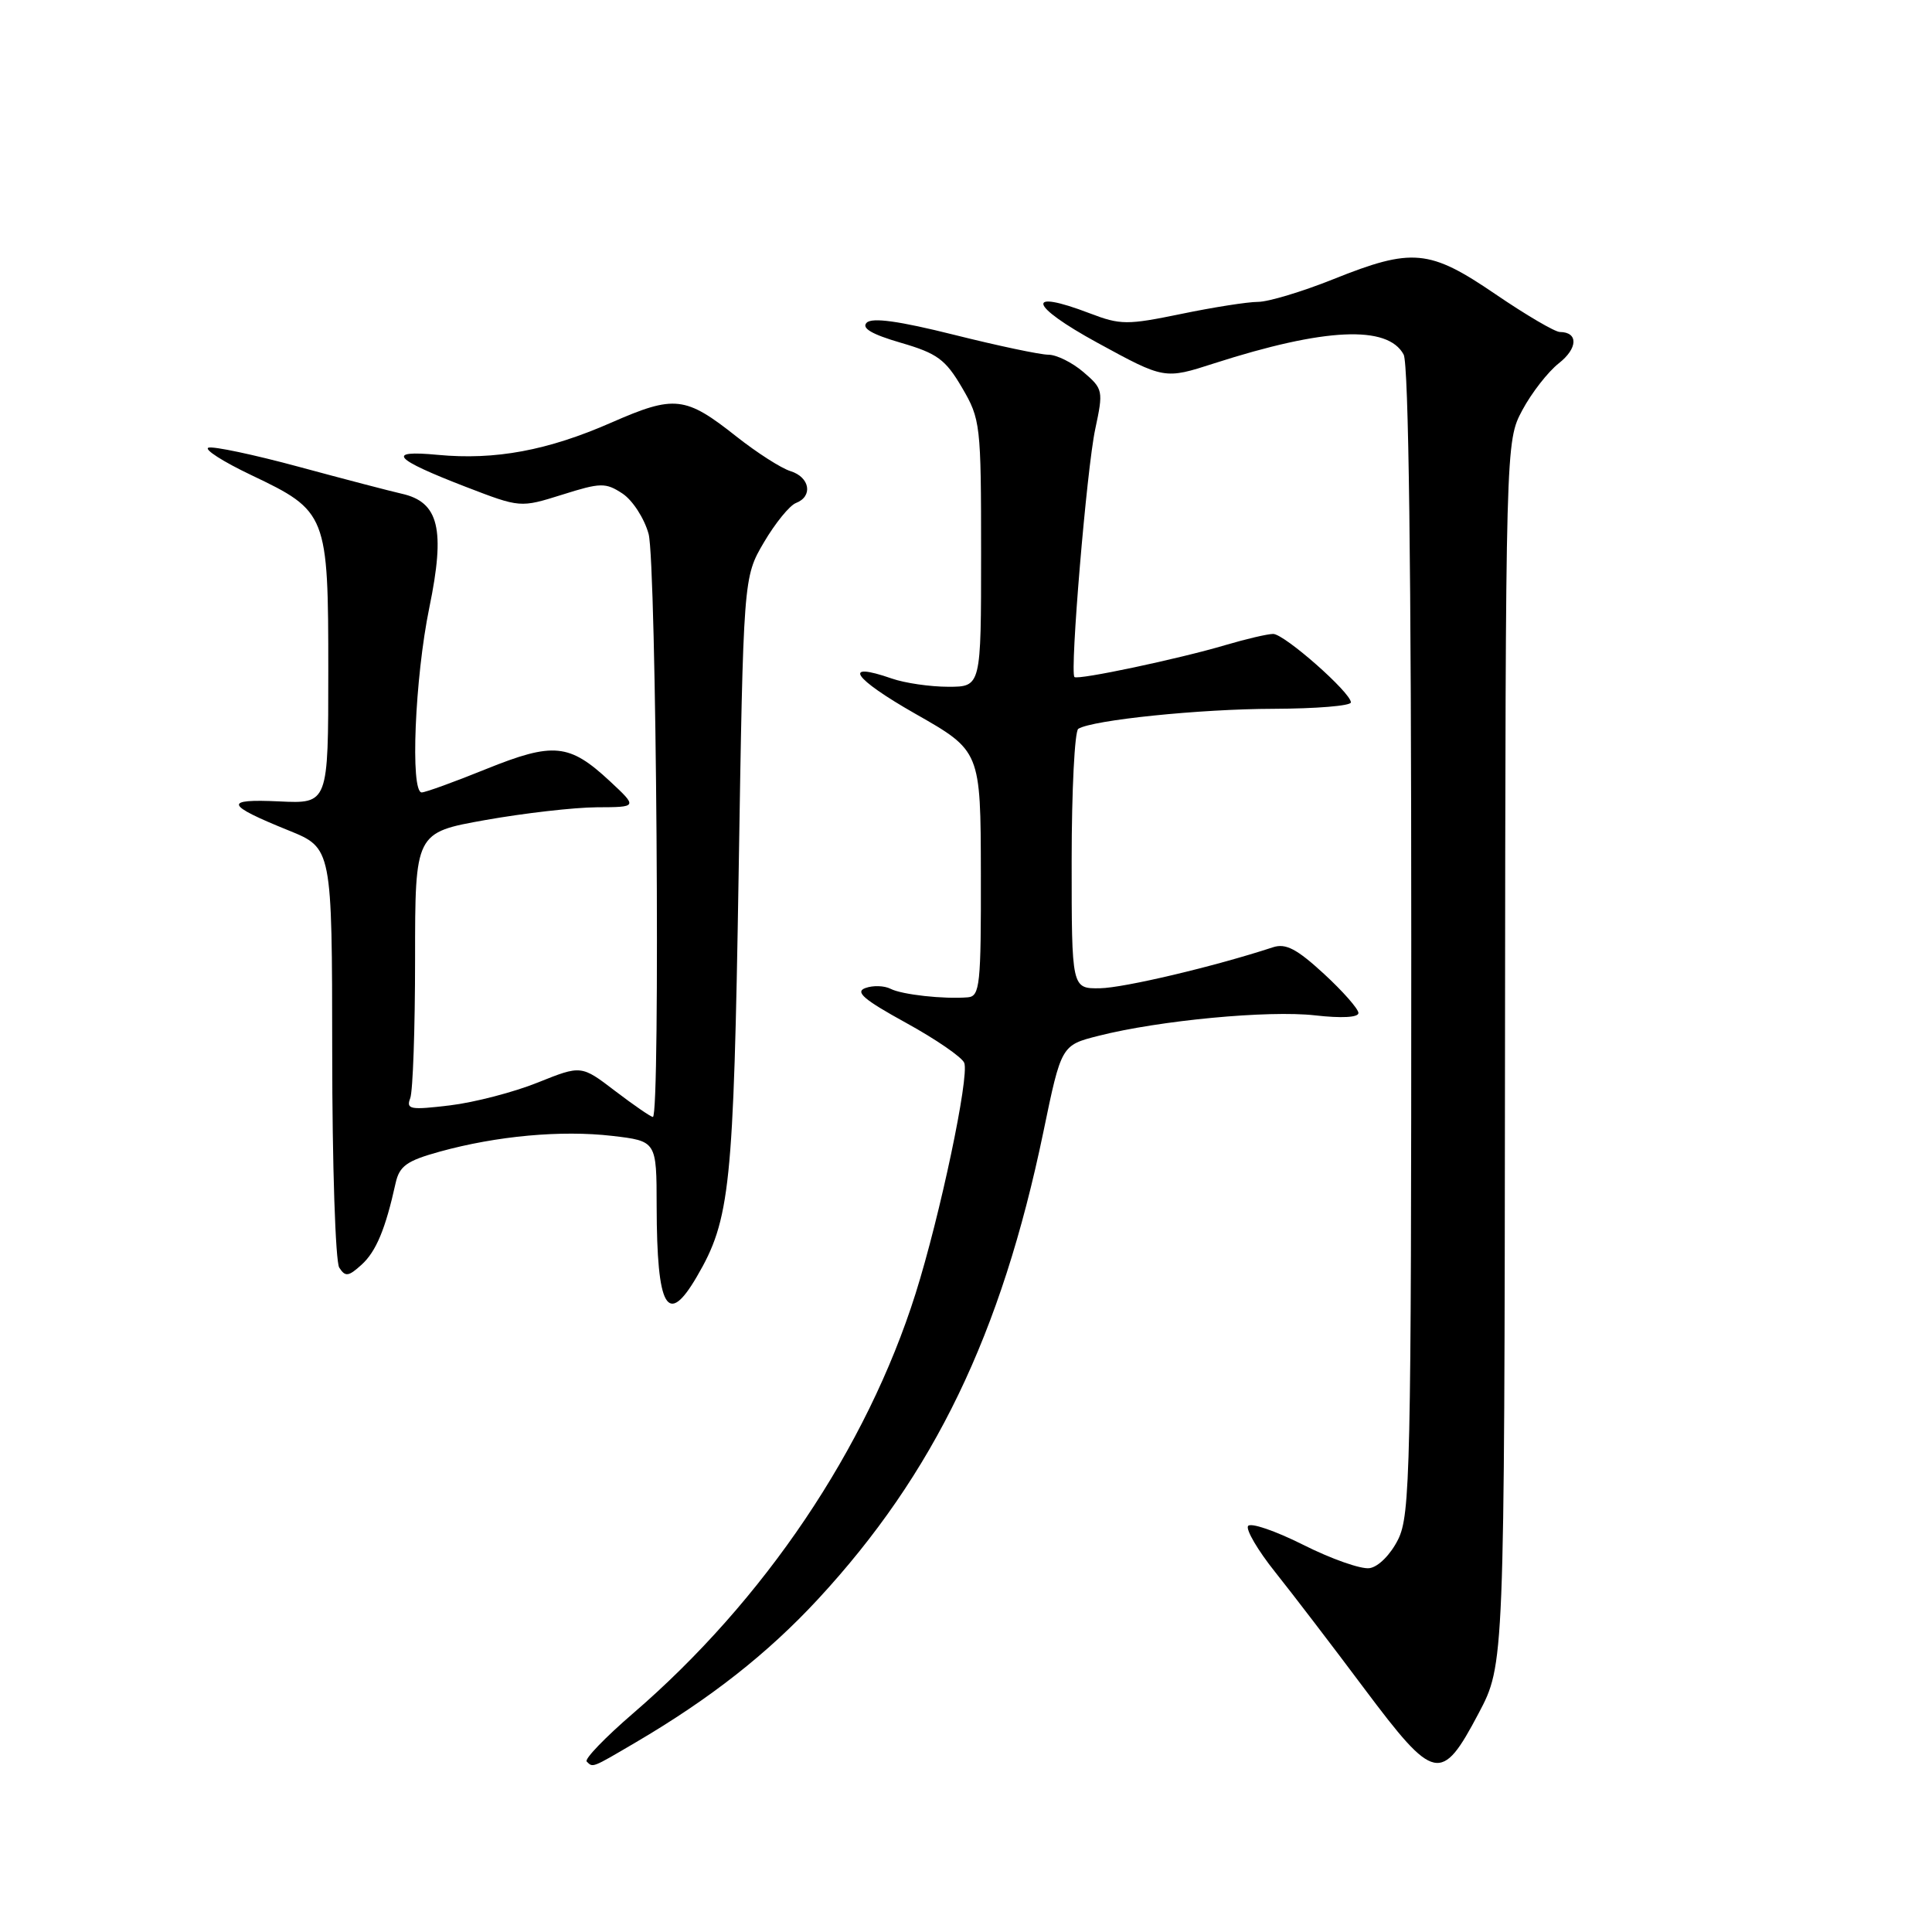 <?xml version="1.0" encoding="UTF-8" standalone="no"?>
<!DOCTYPE svg PUBLIC "-//W3C//DTD SVG 1.1//EN" "http://www.w3.org/Graphics/SVG/1.1/DTD/svg11.dtd" >
<svg xmlns="http://www.w3.org/2000/svg" xmlns:xlink="http://www.w3.org/1999/xlink" version="1.1" viewBox="0 0 256 256">
 <g >
 <path fill="currentColor"
d=" M 84.21 230.89 C 94.11 225.08 101.71 219.11 108.38 211.91 C 123.77 195.28 132.68 176.83 138.25 150.00 C 140.63 138.50 140.63 138.50 145.57 137.25 C 153.60 135.21 168.08 133.84 174.25 134.54 C 177.75 134.94 180.00 134.82 180.00 134.23 C 180.00 133.69 177.94 131.35 175.42 129.03 C 171.83 125.73 170.37 124.96 168.67 125.52 C 160.91 128.07 148.92 130.90 145.75 130.95 C 142.00 131.00 142.00 131.00 142.00 114.06 C 142.00 104.74 142.40 96.87 142.88 96.57 C 144.79 95.40 159.00 93.94 168.75 93.92 C 174.39 93.90 179.00 93.53 179.00 93.07 C 179.00 91.77 170.18 84.00 168.70 84.00 C 167.97 84.00 165.14 84.66 162.43 85.46 C 156.21 87.31 142.81 90.14 142.37 89.71 C 141.74 89.08 144.00 62.10 145.12 56.88 C 146.21 51.77 146.17 51.54 143.57 49.31 C 142.09 48.04 140.00 47.00 138.91 47.00 C 137.83 47.00 132.20 45.81 126.41 44.36 C 119.13 42.54 115.56 42.04 114.84 42.76 C 114.12 43.48 115.52 44.30 119.37 45.42 C 124.18 46.82 125.28 47.62 127.47 51.36 C 129.92 55.54 130.00 56.24 130.00 73.34 C 130.00 91.00 130.00 91.00 125.65 91.00 C 123.26 91.00 119.89 90.51 118.17 89.91 C 111.48 87.58 113.00 89.86 121.27 94.57 C 129.94 99.50 129.94 99.50 129.97 115.75 C 130.00 130.52 129.84 132.01 128.25 132.15 C 125.05 132.41 119.52 131.80 118.00 131.02 C 117.17 130.60 115.68 130.55 114.67 130.92 C 113.25 131.43 114.45 132.45 120.05 135.53 C 124.00 137.70 127.48 140.09 127.77 140.84 C 128.46 142.65 124.56 161.12 121.32 171.40 C 114.85 191.90 101.28 212.06 83.85 227.06 C 80.17 230.23 77.42 233.09 77.74 233.41 C 78.57 234.24 78.37 234.32 84.21 230.89 Z  M 195.92 227.03 C 199.34 220.56 199.34 220.56 199.42 139.53 C 199.50 58.50 199.50 58.50 201.72 54.34 C 202.94 52.06 205.12 49.26 206.56 48.13 C 209.08 46.15 209.15 44.01 206.69 43.99 C 206.04 43.99 202.20 41.74 198.17 38.99 C 189.40 33.01 187.14 32.80 176.66 37.00 C 172.54 38.65 168.05 40.00 166.69 40.00 C 165.33 40.00 160.74 40.72 156.50 41.60 C 149.36 43.07 148.46 43.07 144.41 41.52 C 135.76 38.21 136.33 40.45 145.40 45.41 C 154.30 50.27 154.30 50.27 160.90 48.14 C 175.51 43.44 183.88 43.05 185.99 46.98 C 186.65 48.21 187.00 75.44 187.00 124.68 C 187.00 194.86 186.87 200.76 185.25 204.00 C 184.25 206.00 182.63 207.63 181.46 207.79 C 180.33 207.95 176.38 206.56 172.67 204.69 C 168.96 202.83 165.68 201.71 165.37 202.21 C 165.07 202.70 166.68 205.45 168.96 208.30 C 171.24 211.16 176.57 218.12 180.80 223.78 C 190.08 236.16 190.99 236.36 195.92 227.03 Z  M 92.33 169.17 C 96.76 161.60 97.20 157.31 97.87 116.00 C 98.50 76.50 98.50 76.50 101.22 71.87 C 102.72 69.32 104.63 66.97 105.47 66.65 C 107.75 65.77 107.32 63.23 104.75 62.43 C 103.51 62.05 100.29 59.98 97.59 57.85 C 90.81 52.48 89.39 52.32 81.02 55.99 C 72.57 59.70 65.61 60.99 58.00 60.27 C 51.06 59.61 52.11 60.80 61.72 64.51 C 68.94 67.29 68.94 67.29 74.49 65.55 C 79.59 63.94 80.24 63.93 82.47 65.39 C 83.81 66.27 85.37 68.67 85.94 70.74 C 86.98 74.47 87.52 148.00 86.51 148.00 C 86.24 148.00 83.99 146.45 81.52 144.57 C 77.02 141.13 77.02 141.13 71.26 143.44 C 68.09 144.72 62.85 146.08 59.61 146.47 C 54.35 147.10 53.79 147.00 54.36 145.51 C 54.71 144.59 55.00 136.30 55.00 127.08 C 55.00 110.32 55.00 110.32 64.31 108.66 C 69.43 107.75 76.06 106.99 79.06 106.97 C 84.50 106.95 84.50 106.95 80.80 103.50 C 75.43 98.51 73.33 98.31 64.42 101.90 C 60.21 103.61 56.36 105.00 55.88 105.00 C 54.34 105.00 54.97 89.82 56.89 80.50 C 59.03 70.12 58.16 66.52 53.23 65.42 C 51.73 65.08 45.60 63.48 39.62 61.86 C 33.64 60.24 28.24 59.10 27.62 59.32 C 27.00 59.54 29.55 61.17 33.29 62.95 C 43.35 67.74 43.50 68.12 43.50 88.95 C 43.50 106.50 43.50 106.50 37.00 106.19 C 29.57 105.84 29.82 106.63 38.25 110.04 C 44.00 112.37 44.00 112.37 44.02 139.43 C 44.02 154.32 44.45 167.16 44.95 167.96 C 45.75 169.21 46.17 169.16 47.90 167.59 C 49.83 165.85 51.08 162.85 52.42 156.77 C 52.93 154.50 53.89 153.81 58.26 152.60 C 65.83 150.51 74.36 149.73 81.11 150.51 C 87.00 151.20 87.00 151.20 87.01 159.85 C 87.04 173.40 88.43 175.85 92.33 169.17 Z "/>
</g>
</svg>